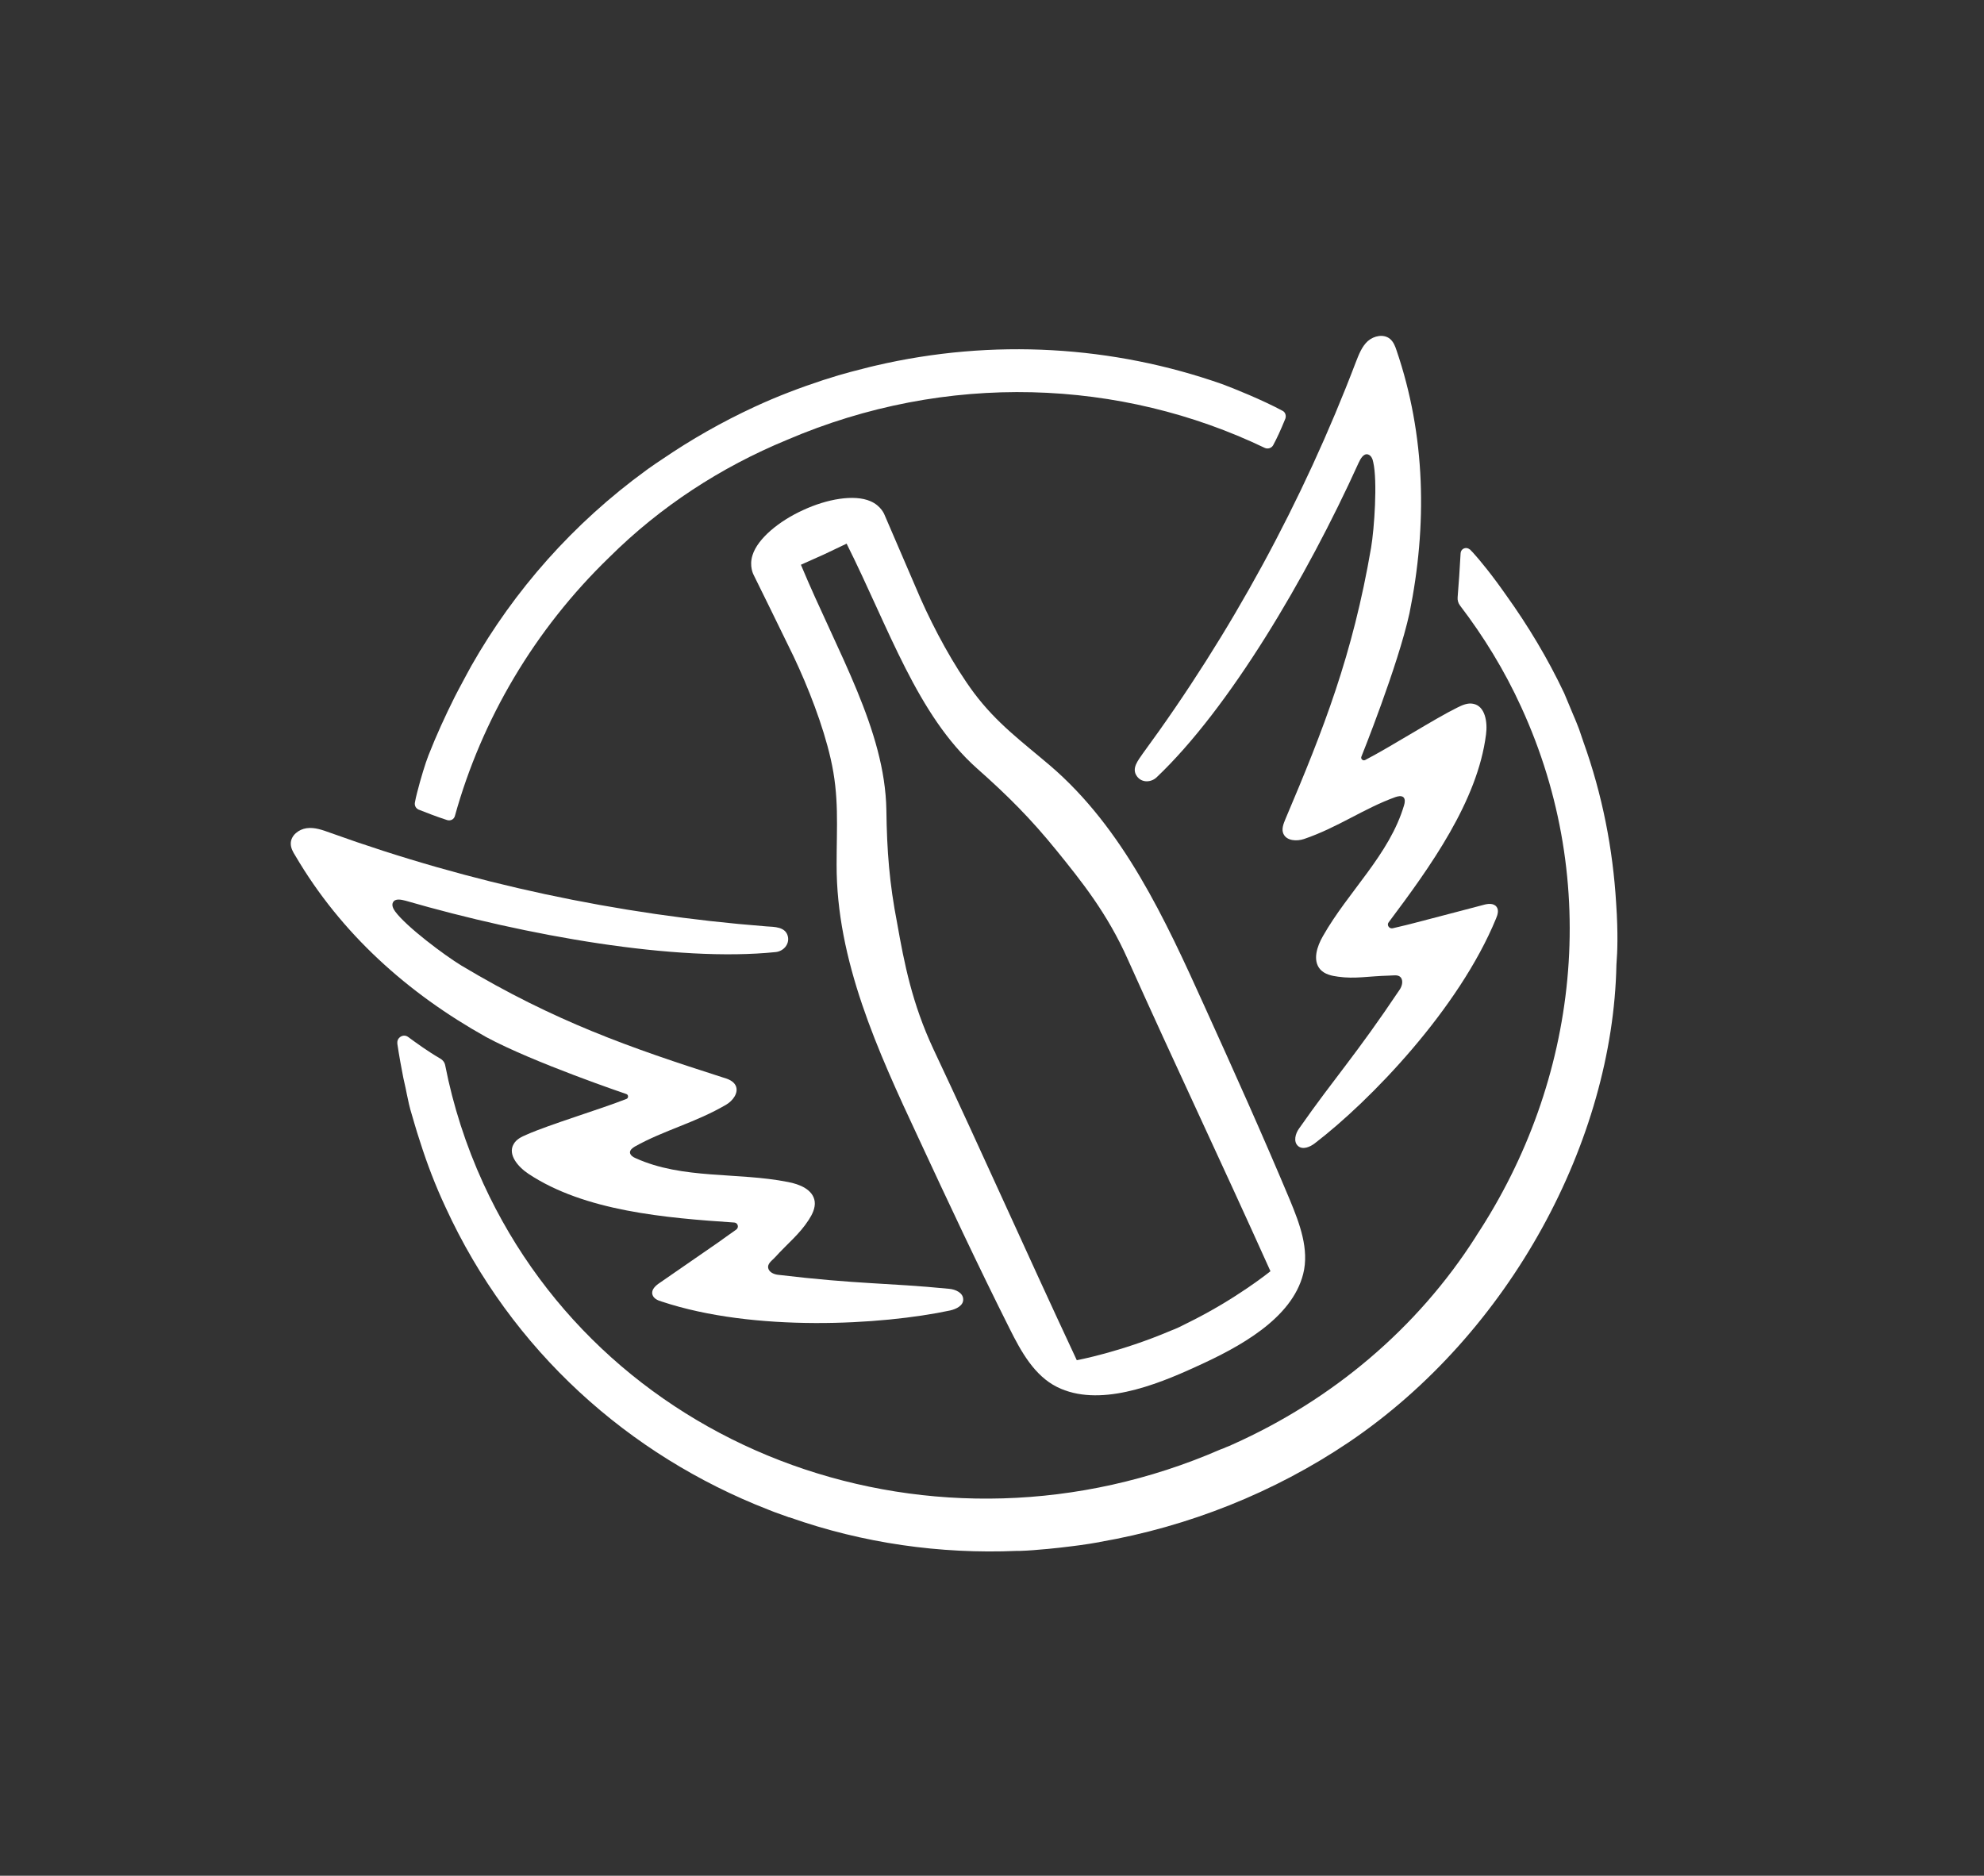 <?xml version="1.0" encoding="utf-8"?>
<!-- Generator: Adobe Illustrator 24.1.2, SVG Export Plug-In . SVG Version: 6.00 Build 0)  -->
<svg version="1.1" id="Layer_1" xmlns="http://www.w3.org/2000/svg" xmlns:xlink="http://www.w3.org/1999/xlink" x="0px" y="0px"
	 width="733.5px" height="693.5px" viewBox="0 0 733.5 693.5" style="enable-background:new 0 0 733.5 693.5;" xml:space="preserve"
	>
<rect x="0" y="0" width="733.5" height="693.5" fill="#333333" stroke="none"/>
<style type="text/css">
	.st0{fill:#FFFFFF;}
	.st1{fill:#2175DC;}
</style>
<g>
	<path class="st0" d="M556.8,220c-1.1-1.6-2.3-3.2-3.3-4.6c-5.4-7.3-9.3-11.6-10.1-12.3c0,0,0,0-0.1,0c-1.3-1.1-3.2-0.2-3.3,1.4
		c-0.3,5.5-0.7,11.6-1.1,16.3c-0.1,1.1,0.2,2.2,0.9,3.1c8.7,11.4,16.4,23.9,22.6,37.5c29.9,65.1,21.1,138.3-16.6,195.5
		c0,0.1-0.1,0.1-0.1,0.2c-21.8,34.3-53.5,60.6-89.9,76.9c-0.9,0.4-1.7,0.8-2.6,1.1c-0.7,0.3-1.3,0.6-2,0.8
		c-105,45.7-226.3,2.4-272.5-98.3c-6.5-14.2-11.2-28.9-14.1-43.7c-0.2-1.1-0.9-2-1.8-2.5c-4.8-2.8-8.6-5.6-11.9-8
		c-1.6-1.2-3.8-0.1-4,1.8c0,0.2,0,0.4,0,0.7c0.3,2.1,0.7,4.4,1.1,6.7c0.1,0.5,0.2,1.1,0.3,1.6c0.5,2.9,1.1,5.8,1.7,8.3
		c0.1,0.7,0.3,1.3,0.4,2c0.6,2.9,1.1,5.1,1.3,5.7c0.4,1.4,0.8,2.7,1.2,4.1c0.1,0.2,0.1,0.5,0.2,0.7c0.7,2.4,1.4,4.7,2.2,7.1
		c2.6,8.2,5.7,16.3,9.4,24.2c24.4,53.2,67.9,91.8,119.2,111.8c1.5,0.6,3,1.2,4.5,1.7c0.9,0.3,1.9,0.7,2.8,1c0.2,0.1,0.4,0.2,0.7,0.2
		c27.2,9.6,55.7,13.6,84,12.4l1.2,0c3.3-0.1,6.6-0.4,9.9-0.7l0.1,0c3-0.3,6-0.6,9-1c1-0.1,2.1-0.3,3.1-0.4c2.3-0.3,4.7-0.7,7-1.1
		c0.1,0,0.2,0,0.4-0.1c32.9-5.7,64.5-18.3,92.1-36.9c59.9-40.5,97.6-111.8,98.9-176.4c0-0.6,0.1-1.1,0.1-1.7
		c0.2-2.3,0.6-9.8-0.2-21.2c-1.2-20-5.1-40.1-12.1-59.6c-0.5-1.6-1.1-3.1-1.6-4.7c-0.3-0.8-0.6-1.5-0.9-2.3
		c-0.4-1.1-0.9-2.1-1.3-3.1c-0.3-0.8-0.7-1.6-1-2.4c-0.8-1.8-1.5-3.7-2.3-5.5C572.2,243.4,564.9,231.3,556.8,220z"/>
	<path class="st0" d="M165.3,303.2c1.3,0.4,2.6-0.3,2.9-1.6c9.9-35.6,29.4-68.8,57-95.5c19-18.9,41.4-33.4,65.6-43.4
		c59.3-25.5,123.7-22.6,176.8,2.9c1.1,0.5,2.5,0.1,3.1-1c1.5-2.8,2.7-5.4,4.5-9.8c0.4-1.1,0-2.4-1-2.9c-7.4-4-18.3-8.4-22.4-9.9
		c-40.1-14.1-84.6-17-128.2-6.8c-0.7,0.2-1.4,0.3-2.1,0.5c-2.3,0.6-4.6,1.2-7,1.8c-3,0.8-6.1,1.7-9.1,2.7c-0.3,0.1-0.7,0.2-1,0.3
		c-8.5,2.8-17,6-25.4,9.9c-12.1,5.6-23.5,12.1-34.2,19.4c-1.8,1.2-3.6,2.4-5.4,3.7c-0.1,0.1-0.2,0.2-0.4,0.3
		c-27.1,19.7-48.9,44.5-64.7,72.3c-0.6,1.1-1.2,2.2-1.8,3.3c-1,1.9-2,3.7-3,5.6c-0.5,0.9-0.9,1.8-1.4,2.7c-3.5,7-6.8,14.2-9.7,21.6
		c-1.1,2.8-2.8,8.3-4.2,13.8c-0.3,1.2-0.6,2.4-0.8,3.6c-0.2,1.1,0.3,2.1,1.3,2.6C157.5,300.4,161,301.8,165.3,303.2z"/>
	<path class="st0" d="M420.4,287.1c1.8,2.4,5.2,2.2,7.2,0.3c26.8-25.4,55.4-73.7,74.7-116.3c0.7-1.5,1.8-3.5,3.4-3.1
		c1.2,0.3,1.8,1.7,2,2.9c1.6,6.9,0.4,24.6-0.8,31.6c-6.8,39.7-17.6,67.2-31.7,100.4c-0.7,1.7-1.5,3.7-0.7,5.4
		c1.2,2.6,4.9,2.8,7.6,1.9c12.6-4.3,22.1-11.3,33.8-15.5c0.9-0.3,2.1-0.6,2.9,0c0.8,0.7,0.6,2,0.3,3c-5.4,18.3-20.6,31.8-30,48.4
		c-2.2,3.8-3.9,9-1,12.3c1.6,1.8,4.2,2.4,6.6,2.7c6.3,0.9,11.1-0.2,18.9-0.4c1.5,0,3.3-0.5,4.3,0.7c0.9,1.2,0.5,3-0.3,4.3
		c-16.9,25.2-23.8,32.2-37.3,51.5c-1.4,1.9-2.2,4.9-0.4,6.5c1.7,1.5,4.4,0.4,6.2-1c20.5-15.7,53.3-49.7,67-83.1
		c0.6-1.4,1.1-3.1,0.2-4.3c-1.1-1.5-3.3-1.2-5-0.7c-8.5,2.2-17,4.5-25.6,6.7c-1.6,0.4-5.1,1.3-7.8,1.9c-1.3,0.3-2.3-1.2-1.5-2.2
		c15.3-20.4,32.9-44.8,36-69.5c0.6-4.5-0.3-10.5-4.8-11.3c-2-0.4-4,0.5-5.8,1.4c-8.2,4-24.6,14.5-34.1,19.4
		c-0.8,0.4-1.7-0.4-1.4-1.2c0,0,13.5-33.5,17.8-53.1c6.6-32.5,6-65.6-4.8-97.2c-0.5-1.5-1.1-3.1-2.4-4.2c-2.3-1.9-5.9-1.2-8.2,0.8
		c-2.2,2-3.3,4.9-4.4,7.7c-19.6,51.5-46.2,100.4-78.8,144.8C420.9,281,418.1,284.1,420.4,287.1z"/>
	<path class="st0" d="M309.3,319.6c-0.1,35.5,15.2,68.9,30.2,101c11,23.7,22.1,47.4,33.8,70.7c4.2,8.4,9.1,17.3,17.5,21.5
		c15.3,7.6,36-0.4,51.6-7.6c15.7-7.1,35.2-17.6,39.4-34.2c2.3-9.1-1.3-18.6-4.9-27.3c-10.1-24.1-20.8-47.9-31.6-71.7
		c-14.6-32.3-30-65.7-56.9-88.8c-10.8-9.2-19.8-15.7-28.3-27c-7.5-10.1-14.7-23.5-19.8-35c-3.3-7.6-13.3-30.9-13.3-30.9
		s-1.2-3.3-5.2-5c-6-2.6-16.1-0.8-24.9,3.3c-8.8,4-16.8,10.5-18.7,16.7c-1.3,4.1,0.4,7.2,0.4,7.2s11.2,22.7,14.8,30.2
		c5.4,11.4,10.9,25.5,13.7,37.8C310.3,294.4,309.3,305.4,309.3,319.6z M327.7,299.5c-0.5-29.6-18-58.1-31.6-90.7l8.5-3.8l8.4-4
		c15.8,31.6,26.1,63.4,48.2,83.1c11.3,10,19.8,18.5,29.3,30.2c9.4,11.6,18.9,23.4,26.5,40.5c18,40.1,33.2,71.9,52.7,115.2
		c0,0-12.8,10.4-30.8,19.2c-1,0.5-2,1-3,1.5c-1,0.5-2.1,0.9-3.1,1.3c-18.5,7.9-34.7,10.9-34.7,10.9c-20.1-43-34.3-75.3-53-115
		c-7.9-16.9-10.8-31.8-13.4-46.5C328.8,326.5,327.9,314.6,327.7,299.5z"/>
	<path class="st0" d="M179.7,383.4c17.6,9.5,51.9,21.1,51.9,21.1c0.8,0.3,0.8,1.5,0,1.8c-9.9,3.9-28.6,9.5-36.9,13.2
		c-1.9,0.8-3.8,1.7-4.8,3.5c-2.3,3.9,1.7,8.5,5.5,11c20.8,13.8,50.7,16.3,76.1,18c1.3,0.1,1.8,1.8,0.7,2.6c-2.3,1.6-5.2,3.7-6.6,4.7
		c-7.2,5-14.5,10-21.7,15c-1.5,1-3.2,2.5-2.7,4.3c0.4,1.5,2,2.2,3.4,2.6c34.2,11.4,81.4,8.7,106.7,3.3c2.2-0.5,4.9-1.8,4.8-4.1
		c0-2.4-2.8-3.7-5.2-3.9c-23.4-2.3-33.2-1.6-63.4-5.2c-1.5-0.2-3.2-1-3.5-2.5c-0.3-1.5,1.2-2.6,2.3-3.7c5.3-5.8,9.2-8.7,12.7-14.1
		c1.3-2,2.5-4.4,2.2-6.8c-0.6-4.4-5.6-6.4-9.9-7.2c-18.7-3.7-38.9-0.9-56.3-8.8c-1-0.4-2-1.1-2.1-2.1c0-1,1-1.7,1.8-2.2
		c10.9-6.1,22.4-8.8,33.8-15.5c2.4-1.4,4.7-4.4,3.5-7c-0.8-1.7-2.8-2.5-4.6-3c-34.4-11-62.2-20.7-96.8-41.4
		c-6.1-3.7-20.3-14.3-24.5-20c-0.7-1-1.4-2.3-0.8-3.4c0.8-1.5,3-1,4.6-0.6C194.8,346,250,355.8,286.8,352c2.8-0.3,5.1-2.8,4.5-5.7
		c-0.8-3.7-5-3.6-8-3.8c-55-4.3-109.3-15.9-161.2-34.6c-2.8-1-5.7-2.1-8.7-1.7c-3,0.4-5.9,2.7-5.9,5.7c0,1.6,0.8,3.1,1.7,4.5
		C126.1,345.2,150.7,367.2,179.7,383.4z"/>
</g>
</svg>
